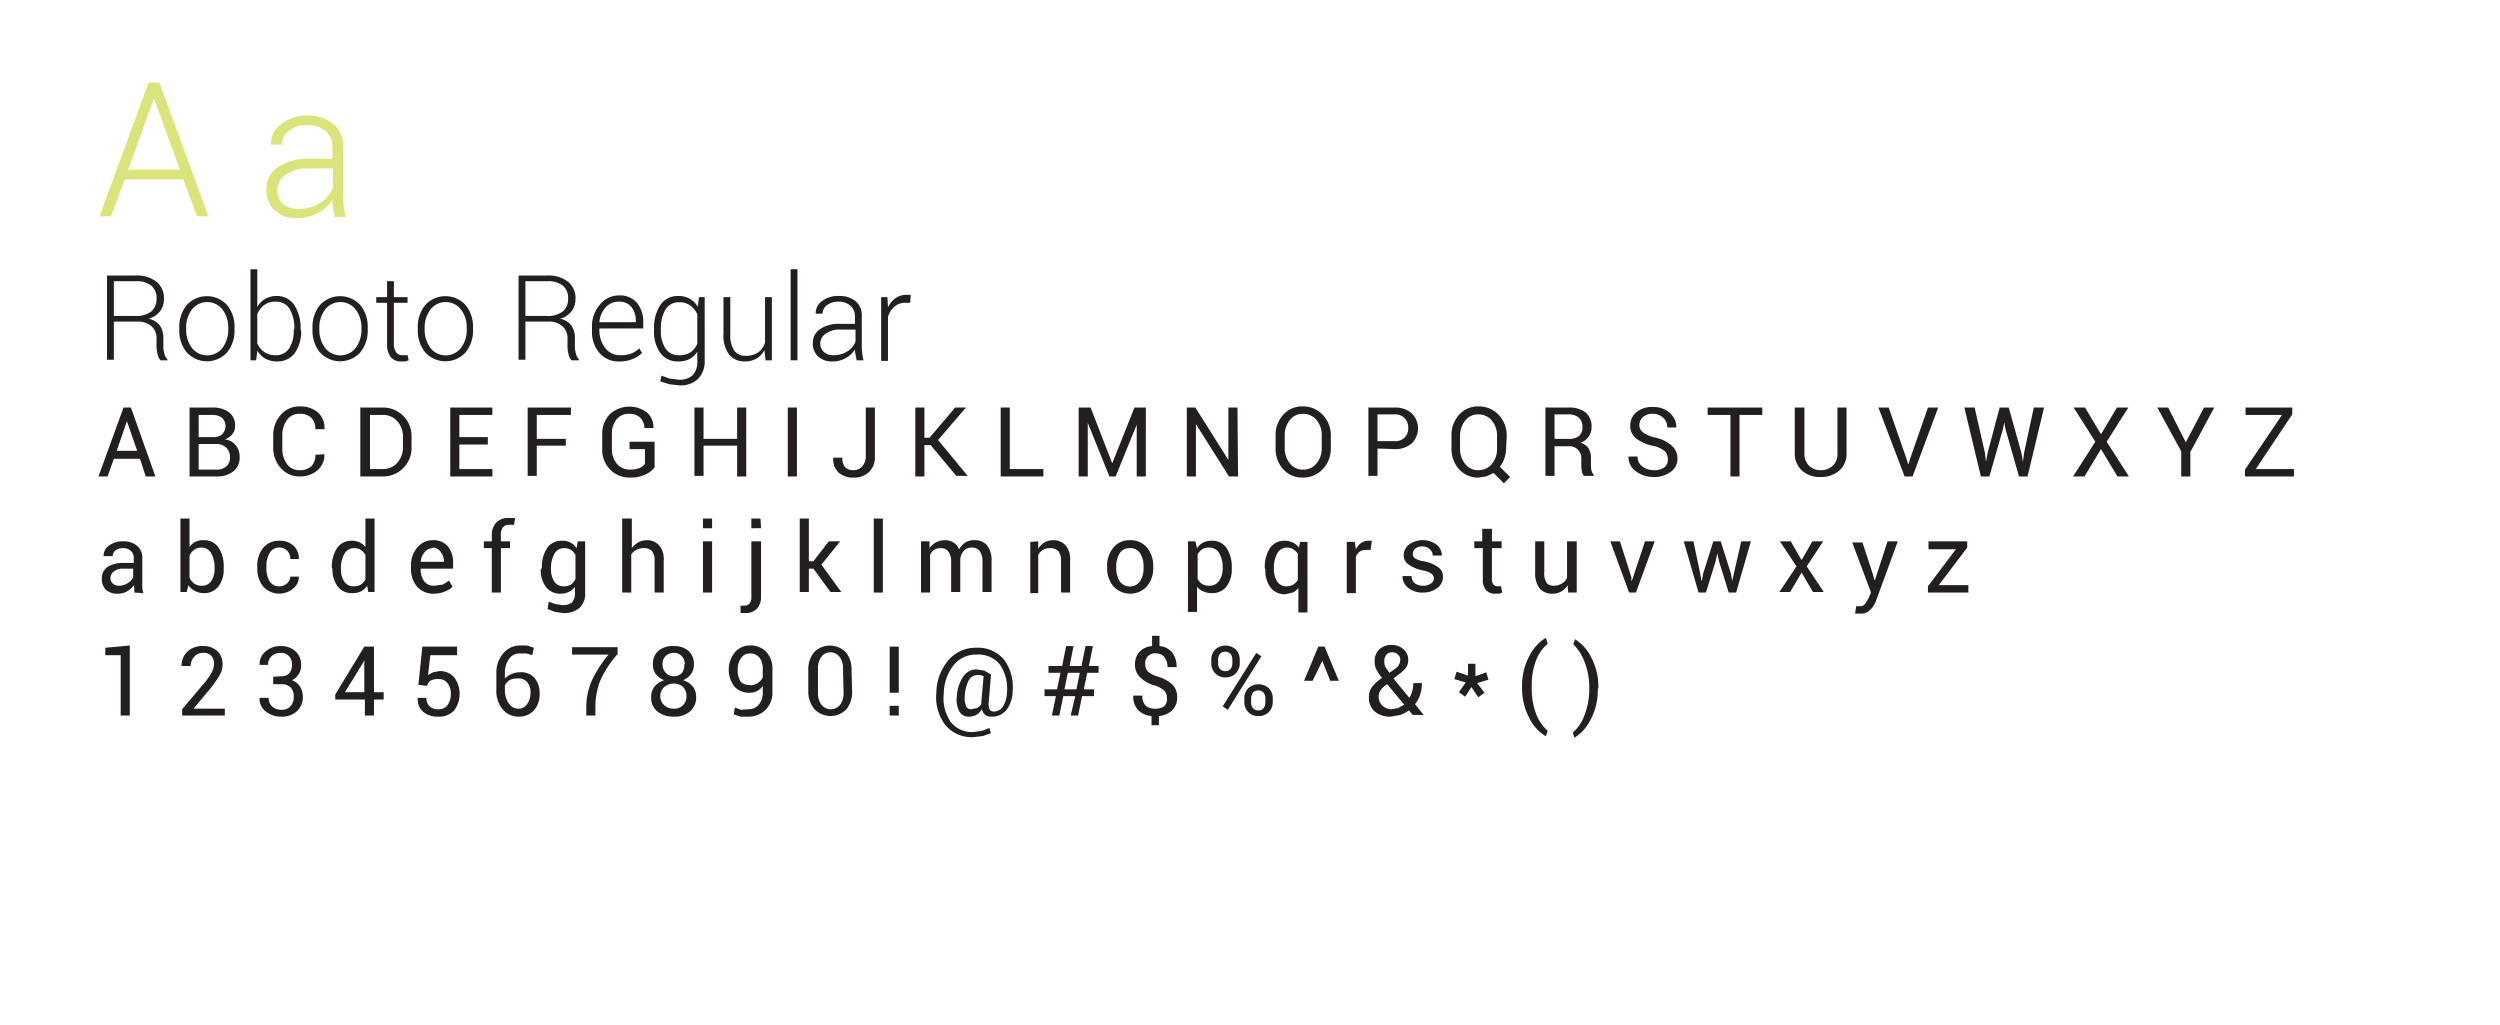 <svg id="Layer_1" data-name="Layer 1" xmlns="http://www.w3.org/2000/svg" width="6.1in" height="2.5in" viewBox="0 0 439.2 180"><title>littlebean-font-3</title><path d="M32.2,31.5H21.9l-2.4,6.5h-2l8.6-23.5H28l8.6,23.5h-2Zm-9.7-1.7h9.1L27.1,17.4H27Z" fill="#dbe478"/><path d="M58.8,38.1l-.3-1.6a10.2,10.2,0,0,1-.1-1.4,7.1,7.1,0,0,1-2.5,2.3,7.4,7.4,0,0,1-3.7.9,5.5,5.5,0,0,1-4-1.4,4.9,4.9,0,0,1-1.4-3.7,4.4,4.4,0,0,1,2-3.8,9,9,0,0,1,5.3-1.5h4.3V26A3.7,3.7,0,0,0,57.2,23,4.8,4.8,0,0,0,53.9,22a5,5,0,0,0-3.2,1,3,3,0,0,0-1.2,2.4H47.6a4.1,4.1,0,0,1,1.7-3.5A7,7,0,0,1,54,20.3a6.9,6.9,0,0,1,4.6,1.5A5.2,5.2,0,0,1,60.3,26v8.6a15,15,0,0,0,.1,1.8,11.3,11.3,0,0,0,.3,1.7Zm-6.4-1.4a6.9,6.9,0,0,0,3.9-1.1,5.3,5.3,0,0,0,2.2-2.7V29.6H54.1a6.4,6.4,0,0,0-3.9,1.1,3.3,3.3,0,0,0-1.5,2.7,3.1,3.1,0,0,0,1,2.4A3.8,3.8,0,0,0,52.3,36.7Z" fill="#dbe478"/><path d="M20,56.5v6.7H18.8V48.4h5a5.7,5.7,0,0,1,3.7,1.1,3.7,3.7,0,0,1,1.3,3.1,3.5,3.5,0,0,1-.7,2.1A3.9,3.9,0,0,1,26.1,56a3.3,3.3,0,0,1,2,1.2,3.9,3.9,0,0,1,.6,2.3v1.4a4.4,4.4,0,0,0,.2,1.3,1.9,1.9,0,0,0,.5.9v.2H28.2a2,2,0,0,1-.5-1,6.1,6.1,0,0,1-.2-1.4V59.5a2.8,2.8,0,0,0-.9-2.2,3.6,3.6,0,0,0-2.5-.8Zm0-1h3.6a4.4,4.4,0,0,0,3-.8,2.8,2.8,0,0,0,.9-2.2,2.8,2.8,0,0,0-.9-2.3,4.2,4.2,0,0,0-2.8-.8H20Z" fill="#231f20"/><path d="M31.5,57.6a6,6,0,0,1,1.3-4,4.8,4.8,0,0,1,7.1,0,6,6,0,0,1,1.3,4v.3a6,6,0,0,1-1.3,4,4.8,4.8,0,0,1-7.1,0,6,6,0,0,1-1.3-4Zm1.2.3a5.3,5.3,0,0,0,1,3.2,3.4,3.4,0,0,0,5.4,0,5.3,5.3,0,0,0,1-3.2v-.3a5.2,5.2,0,0,0-1-3.2,3.4,3.4,0,0,0-5.4,0,5.3,5.3,0,0,0-1,3.2Z" fill="#231f20"/><path d="M52.9,58a6.4,6.4,0,0,1-1.1,4,3.7,3.7,0,0,1-3.1,1.5,4.3,4.3,0,0,1-2.1-.5,3.8,3.8,0,0,1-1.4-1.4l-.2,1.7h-1v-16h1.2v6.6a4,4,0,0,1,1.4-1.4,4,4,0,0,1,2-.5,3.6,3.6,0,0,1,3.1,1.6,7.2,7.2,0,0,1,1.1,4.3Zm-1.2-.2a6.5,6.5,0,0,0-.8-3.5,2.7,2.7,0,0,0-2.4-1.3,3.2,3.2,0,0,0-2.1.6,3.8,3.8,0,0,0-1.2,1.6v5.1a3.3,3.3,0,0,0,3.2,2.1,2.7,2.7,0,0,0,2.4-1.2,5.6,5.6,0,0,0,.8-3.2Z" fill="#231f20"/><path d="M54.9,57.6a6,6,0,0,1,1.3-4,4.8,4.8,0,0,1,7.1,0,6,6,0,0,1,1.3,4v.3a6,6,0,0,1-1.3,4,4.8,4.8,0,0,1-7.1,0,6,6,0,0,1-1.3-4Zm1.2.3a5.3,5.3,0,0,0,1,3.2,3.4,3.4,0,0,0,5.4,0,5.3,5.3,0,0,0,1-3.2v-.3a5.2,5.2,0,0,0-1-3.2,3.4,3.4,0,0,0-5.4,0,5.3,5.3,0,0,0-1,3.2Z" fill="#231f20"/><path d="M69.2,49.4v2.8h2.4v1H69.2v7.2a2.4,2.4,0,0,0,.4,1.5,1.3,1.3,0,0,0,1.1.5h.9l.2.9-.6.2h-.7a2.3,2.3,0,0,1-1.8-.7,3.5,3.5,0,0,1-.7-2.3V53.2H66.1v-1H68V49.4Z" fill="#231f20"/><path d="M73.4,57.6a6,6,0,0,1,1.3-4,4.8,4.8,0,0,1,7.1,0,6,6,0,0,1,1.3,4v.3a6,6,0,0,1-1.3,4,4.8,4.8,0,0,1-7.1,0,6,6,0,0,1-1.3-4Zm1.2.3a5.3,5.3,0,0,0,1,3.2,3.4,3.4,0,0,0,5.4,0,5.3,5.3,0,0,0,1-3.2v-.3a5.2,5.2,0,0,0-1-3.2,3.4,3.4,0,0,0-5.4,0,5.3,5.3,0,0,0-1,3.2Z" fill="#231f20"/><path d="M92.3,56.5v6.7H91.1V48.4h5a5.7,5.7,0,0,1,3.7,1.1,3.7,3.7,0,0,1,1.3,3.1,3.5,3.5,0,0,1-.7,2.1A3.9,3.9,0,0,1,98.4,56a3.3,3.3,0,0,1,2,1.2,3.9,3.9,0,0,1,.6,2.3v1.4a4.4,4.4,0,0,0,.2,1.3,1.9,1.9,0,0,0,.5.9v.2h-1.3a2,2,0,0,1-.5-1,6.1,6.1,0,0,1-.2-1.4V59.5a2.8,2.8,0,0,0-.9-2.2,3.6,3.6,0,0,0-2.5-.8Zm0-1h3.6a4.4,4.4,0,0,0,3-.8,2.8,2.8,0,0,0,.9-2.2,2.8,2.8,0,0,0-.9-2.3,4.2,4.2,0,0,0-2.8-.8H92.3Z" fill="#231f20"/><path d="M108.8,63.5a4.4,4.4,0,0,1-3.5-1.5,5.7,5.7,0,0,1-1.3-3.9v-.6a5.8,5.8,0,0,1,1.4-4,4.3,4.3,0,0,1,3.4-1.6,3.9,3.9,0,0,1,3.1,1.3,5.2,5.2,0,0,1,1.1,3.5v1h-7.7v.3a5,5,0,0,0,1,3.1,3.2,3.2,0,0,0,2.7,1.3,5.1,5.1,0,0,0,1.9-.3,4.1,4.1,0,0,0,1.4-.9l.5.8a4.5,4.5,0,0,1-1.5,1A5.8,5.8,0,0,1,108.8,63.5ZM108.7,53a3,3,0,0,0-2.3,1,4.4,4.4,0,0,0-1.1,2.6h6.4v-.3a3.8,3.8,0,0,0-.8-2.4A2.7,2.7,0,0,0,108.7,53Z" fill="#231f20"/><path d="M114.9,57.8a7.2,7.2,0,0,1,1.1-4.2,3.6,3.6,0,0,1,3.1-1.6,4,4,0,0,1,2.1.5,4,4,0,0,1,1.4,1.4l.2-1.7h1V63.3a4.4,4.4,0,0,1-1.2,3.3,4.5,4.5,0,0,1-3.3,1.1l-1.7-.2-1.6-.5.2-1,1.4.5,1.6.2a3.3,3.3,0,0,0,2.5-.8,3.4,3.4,0,0,0,.8-2.5V61.8a3.8,3.8,0,0,1-1.4,1.3,4.3,4.3,0,0,1-2,.4A3.7,3.7,0,0,1,116,62a6.4,6.4,0,0,1-1.1-4Zm1.2.2a5.6,5.6,0,0,0,.8,3.2,2.7,2.7,0,0,0,2.4,1.2,3.5,3.5,0,0,0,2-.5,3.5,3.5,0,0,0,1.2-1.5V55.2a3.9,3.9,0,0,0-1.2-1.5,3.2,3.2,0,0,0-2-.6,2.7,2.7,0,0,0-2.4,1.3,6.5,6.5,0,0,0-.8,3.4Z" fill="#231f20"/><path d="M134.3,61.5a3.8,3.8,0,0,1-1.4,1.5,4.2,4.2,0,0,1-2.1.5,3.4,3.4,0,0,1-2.7-1.2,5.7,5.7,0,0,1-1-3.7V52.2h1.2v6.5a4.8,4.8,0,0,0,.7,2.9,2.3,2.3,0,0,0,2,.9,3.6,3.6,0,0,0,2.2-.6,3.3,3.3,0,0,0,1.2-1.7V52.2h1.2V63.3h-1.1Z" fill="#231f20"/><path d="M140.1,63.3h-1.2v-16h1.2Z" fill="#231f20"/><path d="M150.5,63.3l-.2-1a6.5,6.5,0,0,1-.1-.9,4.5,4.5,0,0,1-1.6,1.5,4.7,4.7,0,0,1-2.4.6,3.5,3.5,0,0,1-2.5-.9,3.1,3.1,0,0,1-.9-2.4,2.8,2.8,0,0,1,1.3-2.4,5.7,5.7,0,0,1,3.4-.9h2.7V55.6a2.4,2.4,0,0,0-.8-1.9,3.1,3.1,0,0,0-2.1-.7,3.2,3.2,0,0,0-2,.6,1.9,1.9,0,0,0-.8,1.5h-1.2a2.6,2.6,0,0,1,1.1-2.2,4.5,4.5,0,0,1,3-.9,4.4,4.4,0,0,1,2.9.9,3.3,3.3,0,0,1,1.1,2.7v5.5a9.5,9.5,0,0,0,.1,1.1,7.2,7.2,0,0,0,.2,1.1Zm-4.1-.9a4.4,4.4,0,0,0,2.5-.7,3.4,3.4,0,0,0,1.4-1.7V57.9h-2.7a4.1,4.1,0,0,0-2.5.7,2.1,2.1,0,0,0-1,1.7,2,2,0,0,0,.6,1.5A2.4,2.4,0,0,0,146.5,62.4Z" fill="#231f20"/><path d="M159.9,53.2H159a2.8,2.8,0,0,0-1.9.7,3.6,3.6,0,0,0-1.1,1.8v7.7h-1.2V52.2h1.1L156,54h0a4,4,0,0,1,1.3-1.6,3.2,3.2,0,0,1,1.9-.6h.8Z" fill="#231f20"/><path d="M24.6,80.6H20l-1.1,3.1H17.3l4.4-12.1H23l4.3,12.1H25.6Zm-4.1-1.4h3.6L22.3,74h0Z" fill="#231f20"/><path d="M33.3,83.7V71.6h3.9a4.8,4.8,0,0,1,3,.8,2.9,2.9,0,0,1,1.1,2.5,2.2,2.2,0,0,1-.5,1.4,3,3,0,0,1-1.3.9,2.8,2.8,0,0,1,1.9,1,3.2,3.2,0,0,1,.7,2A3.1,3.1,0,0,1,41,82.8a4.5,4.5,0,0,1-2.9.9Zm1.6-6.9h2.6a2.2,2.2,0,0,0,1.5-.5,2,2,0,0,0,0-2.9,2.8,2.8,0,0,0-1.8-.5H34.9Zm0,1.3v4.4h3.2a2.5,2.5,0,0,0,1.7-.6,2,2,0,0,0,.6-1.6,2.2,2.2,0,0,0-.6-1.6,2.5,2.5,0,0,0-1.7-.7H34.9Z" fill="#231f20"/><path d="M57,79.8h0a3.6,3.6,0,0,1-1.2,2.8,4.6,4.6,0,0,1-3.2,1.1,4.3,4.3,0,0,1-3.3-1.5,5.3,5.3,0,0,1-1.3-3.7V76.6a5.4,5.4,0,0,1,1.3-3.7,4.3,4.3,0,0,1,3.3-1.5,4.7,4.7,0,0,1,3.3,1.1A3.6,3.6,0,0,1,57,75.4H55.4a2.7,2.7,0,0,0-.7-2,2.9,2.9,0,0,0-2.1-.7,2.6,2.6,0,0,0-2.2,1.1,4.5,4.5,0,0,0-.8,2.7v2.2a4.5,4.5,0,0,0,.8,2.8,2.6,2.6,0,0,0,2.2,1.1,2.9,2.9,0,0,0,2.1-.7,2.7,2.7,0,0,0,.7-2Z" fill="#231f20"/><path d="M63.3,83.7V71.6h3.8a5,5,0,0,1,5.2,5.2v1.7a5,5,0,0,1-5.2,5.2ZM65,72.9v9.5h2.2a3.3,3.3,0,0,0,2.6-1.1,4.1,4.1,0,0,0,1-2.8V76.8a4.1,4.1,0,0,0-1-2.8,3.3,3.3,0,0,0-2.6-1.1Z" fill="#231f20"/><path d="M85.7,78.1h-5v4.3h5.8v1.3H79.1V71.6h7.4v1.3H80.7v3.9h5Z" fill="#231f20"/><path d="M99.4,78.3H94.3v5.3H92.7V71.6h7.6v1.3H94.3v4.2h5.1Z" fill="#231f20"/><path d="M115,82.1a3.9,3.9,0,0,1-1.5,1.2,5.9,5.9,0,0,1-2.8.6,4.7,4.7,0,0,1-3.5-1.4,4.9,4.9,0,0,1-1.4-3.6V76.4a5,5,0,0,1,1.3-3.6,5.1,5.1,0,0,1,6.6-.3,3.5,3.5,0,0,1,1.1,2.7h-1.6a2.5,2.5,0,0,0-.7-1.8,2.7,2.7,0,0,0-2-.7,2.7,2.7,0,0,0-2.2,1,4,4,0,0,0-.8,2.6v2.5a3.9,3.9,0,0,0,.9,2.7,2.9,2.9,0,0,0,2.3,1,4.3,4.3,0,0,0,1.7-.3,2.4,2.4,0,0,0,.9-.7V78.9h-2.7V77.6H115Z" fill="#231f20"/><path d="M131.1,83.7h-1.6V78.3h-5.9v5.3H122V71.6h1.6v5.5h5.9V71.6h1.6Z" fill="#231f20"/><path d="M140,83.7h-1.6V71.6H140Z" fill="#231f20"/><path d="M152.1,71.6h1.6v8.6a3.6,3.6,0,0,1-1,2.7,3.7,3.7,0,0,1-2.7,1,3.8,3.8,0,0,1-2.7-.9,3.2,3.2,0,0,1-.9-2.6h1.6a2.3,2.3,0,0,0,.5,1.7,2,2,0,0,0,1.5.5,1.9,1.9,0,0,0,1.5-.7,2.6,2.6,0,0,0,.6-1.7Z" fill="#231f20"/><path d="M163.5,78.2h-1.1v5.5h-1.6V71.6h1.6v5.3h.9l4.5-5.3h1.9l-4.9,5.7,5.2,6.3h-2Z" fill="#231f20"/><path d="M177.4,82.4h5.9v1.3h-7.5V71.6h1.6Z" fill="#231f20"/><path d="M195.4,81.4h0l3.9-9.8h2V83.7h-1.6V74.6h0L196,83.7h-1.1l-3.8-9.4h0v9.4h-1.6V71.6h2.1Z" fill="#231f20"/><path d="M217.5,83.7h-1.6l-5.8-9.2h0v9.2h-1.6V71.6H210l5.8,9.2h0V71.6h1.6Z" fill="#231f20"/><path d="M233.8,78.7a5.2,5.2,0,0,1-1.4,3.7,4.7,4.7,0,0,1-3.6,1.5,4.4,4.4,0,0,1-3.4-1.5,5.3,5.3,0,0,1-1.3-3.7V76.6a5.3,5.3,0,0,1,1.3-3.7,4.4,4.4,0,0,1,3.4-1.5,4.7,4.7,0,0,1,3.6,1.5,5.2,5.2,0,0,1,1.4,3.7Zm-1.6-2.2a4.1,4.1,0,0,0-.9-2.7,3,3,0,0,0-2.4-1.1,2.8,2.8,0,0,0-2.3,1.1,4.2,4.2,0,0,0-.9,2.7v2.2a4.2,4.2,0,0,0,.9,2.7,2.8,2.8,0,0,0,2.3,1.1,3,3,0,0,0,2.4-1.1,4.1,4.1,0,0,0,.9-2.7Z" fill="#231f20"/><path d="M242,78.8v4.8h-1.6V71.6H245a4.3,4.3,0,0,1,3,1,3.7,3.7,0,0,1,0,5.3,4.3,4.3,0,0,1-3,1Zm0-1.3h3a2.2,2.2,0,0,0,2.4-2.3,2.4,2.4,0,0,0-.6-1.7,2.3,2.3,0,0,0-1.8-.7h-3Z" fill="#231f20"/><path d="M264.6,78.7a5.8,5.8,0,0,1-.3,1.8,5.1,5.1,0,0,1-.8,1.5l1.8,1.8-1.1,1.1-1.8-1.8-1.3.6-1.4.2a4.4,4.4,0,0,1-3.4-1.5,5.3,5.3,0,0,1-1.3-3.7V76.6a5.3,5.3,0,0,1,1.3-3.7,4.4,4.4,0,0,1,3.4-1.5,4.7,4.7,0,0,1,3.6,1.5,5.2,5.2,0,0,1,1.4,3.7ZM263,76.6a4.1,4.1,0,0,0-.9-2.7,3,3,0,0,0-2.4-1.1,2.8,2.8,0,0,0-2.3,1.1,4.2,4.2,0,0,0-.9,2.7v2.2a4.2,4.2,0,0,0,.9,2.7,2.8,2.8,0,0,0,2.3,1.1,3,3,0,0,0,2.4-1.1,4.1,4.1,0,0,0,.9-2.7Z" fill="#231f20"/><path d="M273.1,78.4v5.2h-1.6V71.6h4.1a4.6,4.6,0,0,1,3,.9,3.2,3.2,0,0,1,1,2.6,2.7,2.7,0,0,1-.5,1.6,3.3,3.3,0,0,1-1.4,1.1,2.5,2.5,0,0,1,1.4,1,3.4,3.4,0,0,1,.4,1.8v1.1a3.8,3.8,0,0,0,.1,1,1.5,1.5,0,0,0,.4.7v.2h-1.7a1.4,1.4,0,0,1-.4-.8,6.9,6.9,0,0,1-.1-1.1V80.6a2.2,2.2,0,0,0-.6-1.6,2,2,0,0,0-1.5-.6Zm0-1.3h2.3a3,3,0,0,0,2-.5,2,2,0,0,0,.6-1.6,2.1,2.1,0,0,0-.6-1.6,2.6,2.6,0,0,0-1.8-.6h-2.5Z" fill="#231f20"/><path d="M293,80.6a1.8,1.8,0,0,0-.6-1.4,4.9,4.9,0,0,0-2.1-.9,6.9,6.9,0,0,1-2.9-1.3,2.8,2.8,0,0,1-1-2.2,3,3,0,0,1,1.1-2.4,4.3,4.3,0,0,1,2.9-.9,4.2,4.2,0,0,1,3,1.1,3.3,3.3,0,0,1,1.1,2.5h-1.6a2.2,2.2,0,0,0-.7-1.7,2.6,2.6,0,0,0-1.8-.7,2.5,2.5,0,0,0-1.8.6,1.9,1.9,0,0,0-.6,1.4,1.6,1.6,0,0,0,.7,1.3,6.2,6.2,0,0,0,2.2.9,6.2,6.2,0,0,1,2.8,1.4,3,3,0,0,1,1,2.3,2.8,2.8,0,0,1-1.2,2.3,4.8,4.8,0,0,1-3,.9,5.1,5.1,0,0,1-3.1-1,3,3,0,0,1-1.3-2.6h1.6a2,2,0,0,0,.9,1.8,3.3,3.3,0,0,0,2,.6,2.9,2.9,0,0,0,1.8-.5A1.7,1.7,0,0,0,293,80.6Z" fill="#231f20"/><path d="M309.6,72.9h-4V83.7H304V72.9H300V71.6h9.6Z" fill="#231f20"/><path d="M324.4,71.6v8a3.9,3.9,0,0,1-1.3,3.1,4.9,4.9,0,0,1-3.3,1.1,4.6,4.6,0,0,1-3.2-1.1,4,4,0,0,1-1.3-3.1v-8H317v8a2.9,2.9,0,0,0,.8,2.2,2.8,2.8,0,0,0,2,.8,3,3,0,0,0,2.2-.8,2.8,2.8,0,0,0,.8-2.2v-8Z" fill="#231f20"/><path d="M334.9,80.5l.3,1h.1l.3-1,3.1-8.9h1.8l-4.5,12.1h-1.4L330,71.6h1.8Z" fill="#231f20"/><path d="M348.7,79.5l.2,1.6h0l.3-1.6,2.1-7.9h1.6l2.2,7.9.3,1.6h0l.2-1.6,1.7-7.9h1.8l-2.9,12.1h-1.5l-2.4-8.4-.2-1.1h0l-.2,1.1-2.4,8.4H348l-2.9-12.1h1.8Z" fill="#231f20"/><path d="M369.1,76.3l2.8-4.7h2l-3.8,6,3.9,6.1h-2l-2.9-4.8-2.9,4.8h-2l3.9-6.1-3.8-6h2Z" fill="#231f20"/><path d="M384,77.7l3.2-6.1H389l-4.2,7.8v4.3h-1.6V79.3L379,71.6h1.9Z" fill="#231f20"/><path d="M396.3,82.4H403v1.3h-8.6V82.5l6.5-9.6h-6.4V71.6h8.2v1.2Z" fill="#231f20"/><path d="M23.6,104.1v-.7a5.3,5.3,0,0,1-.1-.6,3.8,3.8,0,0,1-1.2,1.1,3,3,0,0,1-1.6.4,2.9,2.9,0,0,1-2.1-.7,2.6,2.6,0,0,1-.7-2,2.3,2.3,0,0,1,1-2,4.9,4.9,0,0,1,2.8-.7h1.8v-.9a1.6,1.6,0,0,0-.5-1.2,1.9,1.9,0,0,0-1.4-.5,2,2,0,0,0-1.3.4,1.2,1.2,0,0,0-.5,1H18.2a2.1,2.1,0,0,1,.9-1.8,3.8,3.8,0,0,1,2.5-.8,3.7,3.7,0,0,1,2.5.8,2.7,2.7,0,0,1,.9,2.2v4.3a8.4,8.4,0,0,0,0,.9,4.8,4.8,0,0,0,.2.9Zm-2.7-1.2a2.9,2.9,0,0,0,1.6-.5,2.2,2.2,0,0,0,.9-1V99.9H21.6a2.4,2.4,0,0,0-1.6.5,1.5,1.5,0,0,0-.6,1.2,1.2,1.2,0,0,0,.4.9A1.6,1.6,0,0,0,20.9,102.9Z" fill="#231f20"/><path d="M39.3,99.9a4.9,4.9,0,0,1-.9,3.1,3.1,3.1,0,0,1-2.6,1.2,3.3,3.3,0,0,1-1.6-.4,2.9,2.9,0,0,1-1.1-1l-.3,1.2H31.7V91.1h1.6v5a2.8,2.8,0,0,1,1-.9,3.2,3.2,0,0,1,1.5-.3,3,3,0,0,1,2.6,1.3,6,6,0,0,1,.9,3.5Zm-1.6-.2a5,5,0,0,0-.6-2.5,1.9,1.9,0,0,0-1.7-1,2.1,2.1,0,0,0-1.3.4,2.6,2.6,0,0,0-.8,1v3.9a2.7,2.7,0,0,0,.8,1,2.1,2.1,0,0,0,1.3.4,1.9,1.9,0,0,0,1.7-.8,3.8,3.8,0,0,0,.6-2.2Z" fill="#231f20"/><path d="M49.1,103a1.9,1.9,0,0,0,1.3-.5,1.6,1.6,0,0,0,.6-1.2h1.5a2.6,2.6,0,0,1-1,2.1,3.8,3.8,0,0,1-5.3-.4,5,5,0,0,1-1-3.2v-.3a4.9,4.9,0,0,1,1-3.2,3.5,3.5,0,0,1,2.9-1.3,3.4,3.4,0,0,1,2.5.9,3,3,0,0,1,.9,2.3H51a2,2,0,0,0-.5-1.4,1.8,1.8,0,0,0-1.3-.6,1.9,1.9,0,0,0-1.8.9,4.4,4.4,0,0,0-.6,2.3v.3a4.5,4.5,0,0,0,.5,2.3A1.9,1.9,0,0,0,49.1,103Z" fill="#231f20"/><path d="M58.3,99.8a6,6,0,0,1,.9-3.5,3,3,0,0,1,2.6-1.3,3.2,3.2,0,0,1,1.4.3,2.9,2.9,0,0,1,1,.8V91.1h1.6v12.9H64.7l-.2-1.1a2.9,2.9,0,0,1-1.1,1,3.2,3.2,0,0,1-1.5.3,3.1,3.1,0,0,1-2.6-1.2,5,5,0,0,1-.9-3.1Zm1.6.2a3.8,3.8,0,0,0,.6,2.2,1.9,1.9,0,0,0,1.7.8,2.2,2.2,0,0,0,1.2-.3,2.5,2.5,0,0,0,.8-.9V97.5a2.5,2.5,0,0,0-.8-.9,2.2,2.2,0,0,0-1.2-.3,1.9,1.9,0,0,0-1.7,1,5,5,0,0,0-.6,2.5Z" fill="#231f20"/><path d="M76.3,104.3a3.8,3.8,0,0,1-3-1.2,4.8,4.8,0,0,1-1.1-3.3v-.4a4.7,4.7,0,0,1,1.1-3.2A3.5,3.5,0,0,1,76,94.9a3.3,3.3,0,0,1,2.7,1.1,4.6,4.6,0,0,1,.9,3v.9H73.9a3.7,3.7,0,0,0,.6,2.2,2.1,2.1,0,0,0,1.8.8l1.5-.2,1.1-.7.6,1.1a3.9,3.9,0,0,1-1.3.8A5.1,5.1,0,0,1,76.3,104.3Zm-.3-8a1.8,1.8,0,0,0-1.4.7,3.1,3.1,0,0,0-.7,1.7H78a2.6,2.6,0,0,0-.5-1.6A1.7,1.7,0,0,0,76,96.2Z" fill="#231f20"/><path d="M86.4,104.1V96.3H85V95.1h1.4V94a3.1,3.1,0,0,1,.8-2.2,2.8,2.8,0,0,1,2.1-.8h1.2l-.2,1.2h-.8a1.3,1.3,0,0,0-1.1.4A1.9,1.9,0,0,0,88,94v1.1h1.6v1.2H88v7.8Z" fill="#231f20"/><path d="M95.2,99.8a6,6,0,0,1,.9-3.5,3,3,0,0,1,2.6-1.3,3.2,3.2,0,0,1,1.5.3,3,3,0,0,1,1.1,1l.2-1.2h1.3v9a3.4,3.4,0,0,1-1,2.7,4.1,4.1,0,0,1-2.9.9l-1.4-.2-1.3-.5.2-1.3,1.1.4,1.3.2a2.4,2.4,0,0,0,1.7-.5,2.3,2.3,0,0,0,.5-1.7v-1a2.9,2.9,0,0,1-1.1.9,3.3,3.3,0,0,1-1.4.3,3.1,3.1,0,0,1-2.6-1.2,5,5,0,0,1-.9-3.1Zm1.6.2a3.8,3.8,0,0,0,.6,2.2,1.9,1.9,0,0,0,1.7.8,2.2,2.2,0,0,0,1.2-.3,2.5,2.5,0,0,0,.8-1V97.5a2.5,2.5,0,0,0-.8-.9,2.2,2.2,0,0,0-1.2-.3,1.9,1.9,0,0,0-1.7,1,5,5,0,0,0-.6,2.5Z" fill="#231f20"/><path d="M111,96.3a3.3,3.3,0,0,1,1.1-1,3.1,3.1,0,0,1,1.5-.4,2.9,2.9,0,0,1,2.2.9,3.8,3.8,0,0,1,.8,2.7v5.6h-1.6V98.4a2.4,2.4,0,0,0-.5-1.6,1.8,1.8,0,0,0-1.4-.5,2.7,2.7,0,0,0-1.3.3,2.3,2.3,0,0,0-.9.8v6.7h-1.6V91.1H111Z" fill="#231f20"/><path d="M125.1,92.8h-1.6V91.1h1.6Zm0,11.3h-1.6v-9h1.6Z" fill="#231f20"/><path d="M133.7,95.1v9.7a3,3,0,0,1-.7,2.1,2.6,2.6,0,0,1-2,.8h-.9v-1.3h.7a1.1,1.1,0,0,0,.9-.4,1.8,1.8,0,0,0,.3-1.2V95.1Zm0-2.3H132V91.1h1.6Z" fill="#231f20"/><path d="M142.9,99.9h-.8v4.1h-1.6V91.1h1.6v7.5h.8l2.7-3.5h2l-3.3,4.1,3.5,4.8h-1.9Z" fill="#231f20"/><path d="M155.1,104.1h-1.6V91.1h1.6Z" fill="#231f20"/><path d="M163.3,95.1v1.2a3.1,3.1,0,0,1,1.1-1,3.4,3.4,0,0,1,1.6-.4,2.8,2.8,0,0,1,1.5.4,2.5,2.5,0,0,1,1,1.2,3.4,3.4,0,0,1,1.1-1.2,2.9,2.9,0,0,1,1.6-.4,2.7,2.7,0,0,1,2.2.9,4.3,4.3,0,0,1,.8,2.8v5.4h-1.6V98.7a3,3,0,0,0-.5-1.9,1.7,1.7,0,0,0-1.4-.6,1.7,1.7,0,0,0-1.4.6,2.5,2.5,0,0,0-.6,1.5h0v5.7h-1.6V98.7a2.9,2.9,0,0,0-.5-1.8,1.6,1.6,0,0,0-1.3-.6,2.2,2.2,0,0,0-1.2.3,2,2,0,0,0-.7.9v6.6h-1.6v-9Z" fill="#231f20"/><path d="M182.4,95.1v1.3a3.3,3.3,0,0,1,1.1-1.1,3,3,0,0,1,1.5-.4,2.9,2.9,0,0,1,2.2.9,3.7,3.7,0,0,1,.8,2.6v5.7h-1.6V98.5a2.4,2.4,0,0,0-.5-1.7,1.9,1.9,0,0,0-1.4-.5,2.5,2.5,0,0,0-1.3.3,2.2,2.2,0,0,0-.8.9v6.7H181v-9Z" fill="#231f20"/><path d="M194.5,99.5a4.9,4.9,0,0,1,1.1-3.3,3.6,3.6,0,0,1,2.9-1.3,3.7,3.7,0,0,1,3,1.3,4.9,4.9,0,0,1,1.1,3.3v.2a4.9,4.9,0,0,1-1.1,3.3,4,4,0,0,1-5.9,0,4.9,4.9,0,0,1-1.1-3.3Zm1.6.2a4.3,4.3,0,0,0,.6,2.4,2.2,2.2,0,0,0,3.6,0,4.2,4.2,0,0,0,.6-2.4v-.2a4.2,4.2,0,0,0-.6-2.3,2,2,0,0,0-1.8-.9,2,2,0,0,0-1.8.9,4.3,4.3,0,0,0-.6,2.3Z" fill="#231f20"/><path d="M216.4,99.9a5,5,0,0,1-.9,3.1,3.1,3.1,0,0,1-2.6,1.2,3.6,3.6,0,0,1-1.5-.3,2.8,2.8,0,0,1-1.1-.8v4.4h-1.6V95.1H210l.3,1.2a3,3,0,0,1,1.1-1,3.3,3.3,0,0,1,1.5-.3,3,3,0,0,1,2.6,1.3,6,6,0,0,1,.9,3.5Zm-1.6-.2a4.8,4.8,0,0,0-.6-2.5,2,2,0,0,0-1.8-1,2.2,2.2,0,0,0-1.2.3,2.4,2.4,0,0,0-.8.9v4.3a2.3,2.3,0,0,0,.8.9,2.3,2.3,0,0,0,1.2.3,2,2,0,0,0,1.8-.9,3.7,3.7,0,0,0,.6-2.2Z" fill="#231f20"/><path d="M222.2,99.8a6,6,0,0,1,.9-3.5,3,3,0,0,1,2.6-1.3,3.2,3.2,0,0,1,1.4.3,3,3,0,0,1,1.1.9l.2-1h1.3v12.4h-1.6v-4.3a2.8,2.8,0,0,1-1,.8l-1.3.3a3.1,3.1,0,0,1-2.6-1.2,4.9,4.9,0,0,1-.9-3.1Zm1.6.2a3.9,3.9,0,0,0,.6,2.2,1.9,1.9,0,0,0,1.7.8,2.1,2.1,0,0,0,1.1-.3,2.5,2.5,0,0,0,.8-.8V97.3a2.5,2.5,0,0,0-.8-.8,2.1,2.1,0,0,0-1.1-.3,1.9,1.9,0,0,0-1.7,1,5.1,5.1,0,0,0-.6,2.5Z" fill="#231f20"/><path d="M240.8,96.6h-.8a1.9,1.9,0,0,0-1.1.3,2,2,0,0,0-.7.9v6.4h-1.6v-9H238l.2,1.3a3.1,3.1,0,0,1,.9-1.1,2.2,2.2,0,0,1,1.3-.4h.6Z" fill="#231f20"/><path d="M251.9,101.7a1.1,1.1,0,0,0-.4-.9,3.9,3.9,0,0,0-1.6-.6,6.5,6.5,0,0,1-2.4-1,1.9,1.9,0,0,1-.9-1.6,2.4,2.4,0,0,1,.9-1.9,4.1,4.1,0,0,1,4.9,0,2.4,2.4,0,0,1,.9,1.9h-1.6a1.4,1.4,0,0,0-.5-1.1,1.8,1.8,0,0,0-1.3-.5,1.9,1.9,0,0,0-1.3.4,1.2,1.2,0,0,0-.4.9,1,1,0,0,0,.4.8,4.1,4.1,0,0,0,1.5.5,6.4,6.4,0,0,1,2.5,1,2,2,0,0,1,.9,1.7,2.4,2.4,0,0,1-1,2,4,4,0,0,1-2.5.8,3.9,3.9,0,0,1-2.7-.9,2.5,2.5,0,0,1-.9-2H248a1.5,1.5,0,0,0,.6,1.3,2.5,2.5,0,0,0,1.4.4,2.2,2.2,0,0,0,1.4-.4A1.1,1.1,0,0,0,251.9,101.7Z" fill="#231f20"/><path d="M262.1,92.9v2.2h1.7v1.2h-1.7v5.5a1.2,1.2,0,0,0,.3.9.9.9,0,0,0,.7.3h.6l.2,1.1-.5.2h-.7a2.1,2.1,0,0,1-1.6-.6,2.6,2.6,0,0,1-.6-1.9V96.3H259V95.1h1.4V92.9Z" fill="#231f20"/><path d="M275.4,102.8a3,3,0,0,1-1.1,1.1,3,3,0,0,1-1.5.4,2.9,2.9,0,0,1-2.3-.9,4.4,4.4,0,0,1-.8-2.9V95.1h1.6v5.3a3.3,3.3,0,0,0,.4,2,1.6,1.6,0,0,0,1.3.5,2.7,2.7,0,0,0,1.4-.4,2.2,2.2,0,0,0,.9-1V95.1H277v9h-1.5Z" fill="#231f20"/><path d="M286.6,101.4v.6h.1l.2-.6,2.1-6.3h1.7l-3.3,9h-1.2l-3.3-9h1.7Z" fill="#231f20"/><path d="M298.7,100.8l.2,1.2h.1l.2-1.2,1.8-5.7h1.3l1.8,5.7.2,1.3h0l.3-1.3,1.3-5.7h1.7l-2.6,9h-1.3L302,98.6l-.3-1.4h0l-.3,1.4-1.7,5.5h-1.3l-2.6-9h1.7Z" fill="#231f20"/><path d="M316.5,98.4l1.9-3.3h1.9l-2.9,4.4,3,4.5h-1.9l-2-3.4-2,3.4h-1.9l3-4.5-2.9-4.4h1.9Z" fill="#231f20"/><path d="M329,100.8l.3,1.1h.1l2.2-6.8h1.8l-3.8,10.4a4.7,4.7,0,0,1-1,1.6,2.2,2.2,0,0,1-1.7.7h-1l.2-1.3h.7a1,1,0,0,0,.9-.5,4.8,4.8,0,0,0,.6-1l.4-.9-3.3-8.8h1.8Z" fill="#231f20"/><path d="M340.6,102.8h5.2v1.3h-7.1v-1.1l4.9-6.5h-4.8V95.1h6.8v1.1Z" fill="#231f20"/><path d="M22.8,125.7H21.2V115.1H18.5v-1.3l4.3-.4Z" fill="#231f20"/><path d="M39.5,125.7H32v-1.1l3.8-4.5a11.4,11.4,0,0,0,1.4-2,3.3,3.3,0,0,0,.4-1.5,2,2,0,0,0-.5-1.4,1.7,1.7,0,0,0-1.4-.5,2,2,0,0,0-1.6.7,2.4,2.4,0,0,0-.6,1.6H31.9a3.3,3.3,0,0,1,1-2.5,3.8,3.8,0,0,1,2.8-1,3.5,3.5,0,0,1,2.5.9,3.1,3.1,0,0,1,.9,2.3,3.7,3.7,0,0,1-.5,1.9,21,21,0,0,1-1.6,2.3l-3,3.6h5.5Z" fill="#231f20"/><path d="M49.3,118.8a1.9,1.9,0,0,0,1.5-.5,2.3,2.3,0,0,0,.5-1.5,2.1,2.1,0,0,0-.5-1.5,1.8,1.8,0,0,0-1.5-.6,2.2,2.2,0,0,0-1.6.6,1.9,1.9,0,0,0-.6,1.5H45.6a2.9,2.9,0,0,1,1-2.3,3.9,3.9,0,0,1,2.7-1,3.8,3.8,0,0,1,2.6.9,3.2,3.2,0,0,1,1,2.5,2.8,2.8,0,0,1-.4,1.5,3,3,0,0,1-1.2,1.1,2.9,2.9,0,0,1,1.4,1.1,3.3,3.3,0,0,1,.5,1.8,3.3,3.3,0,0,1-1.1,2.6,3.9,3.9,0,0,1-2.7.9,4.3,4.3,0,0,1-2.7-.9,2.8,2.8,0,0,1-1.1-2.4h1.6a2,2,0,0,0,.6,1.5,2.3,2.3,0,0,0,1.6.6,2,2,0,0,0,1.6-.6,2.3,2.3,0,0,0,.6-1.6,2.4,2.4,0,0,0-.5-1.7,2.2,2.2,0,0,0-1.7-.6H48v-1.3Z" fill="#231f20"/><path d="M65.7,121.6h1.7v1.3H65.7v2.8H64.1v-2.8H58.9V122l5.1-8.4h1.7Zm-5.1,0h3.4V116h0l-.2.4Z" fill="#231f20"/><path d="M73.5,120.3l.7-6.7h6.1v1.5H75.6l-.4,3.5.9-.5,1.1-.2a3.3,3.3,0,0,1,2.6,1.1,4.9,4.9,0,0,1,0,5.8,3.6,3.6,0,0,1-2.8,1.1,3.9,3.9,0,0,1-2.6-.8,2.9,2.9,0,0,1-1-2.5h1.5a2,2,0,0,0,.6,1.5,2,2,0,0,0,1.5.5,1.9,1.9,0,0,0,1.6-.7,3.2,3.2,0,0,0,.6-2,2.9,2.9,0,0,0-.6-1.9,1.9,1.9,0,0,0-1.6-.7,2.6,2.6,0,0,0-1.4.3,1.7,1.7,0,0,0-.6.9Z" fill="#231f20"/><path d="M91.2,113.4h1.4l1.2.4-.3,1.3-1-.3H91.2a2.2,2.2,0,0,0-1.8,1,4.1,4.1,0,0,0-.7,2.5v.9a3.7,3.7,0,0,1,1.2-.8,3.8,3.8,0,0,1,1.5-.3,3.1,3.1,0,0,1,2.5,1,4,4,0,0,1,.9,2.7,4.2,4.2,0,0,1-1,3,3.5,3.5,0,0,1-2.7,1.1,3.6,3.6,0,0,1-2.8-1.3,5.1,5.1,0,0,1-1.1-3.5v-2.8a5.2,5.2,0,0,1,1.2-3.5A3.8,3.8,0,0,1,91.2,113.4Zm-.4,5.8a2.5,2.5,0,0,0-1.3.3,2.2,2.2,0,0,0-.8.9v.8a4,4,0,0,0,.7,2.4,2,2,0,0,0,1.6.9,1.8,1.8,0,0,0,1.6-.8,3.4,3.4,0,0,0,.6-2,2.8,2.8,0,0,0-.6-1.9A2.1,2.1,0,0,0,90.8,119.2Z" fill="#231f20"/><path d="M108.5,114.9a18,18,0,0,0-3.1,4.8,12.9,12.9,0,0,0-.8,4.7v1.3H103v-1.3a11.7,11.7,0,0,1,1-4.9,21.6,21.6,0,0,1,2.9-4.5h-6.4v-1.3h8Z" fill="#231f20"/><path d="M121.9,116.7a2.7,2.7,0,0,1-.5,1.7,3.2,3.2,0,0,1-1.4,1.1,3.5,3.5,0,0,1,1.7,1.1,2.8,2.8,0,0,1,.6,1.8,3.2,3.2,0,0,1-1.1,2.6,4.1,4.1,0,0,1-2.8.9,4.5,4.5,0,0,1-2.9-.9,3.1,3.1,0,0,1-1.1-2.6,2.8,2.8,0,0,1,.6-1.8,3.7,3.7,0,0,1,1.7-1.1,3.2,3.2,0,0,1-1.5-1.1,2.7,2.7,0,0,1-.5-1.7,3,3,0,0,1,1-2.4,4,4,0,0,1,2.7-.8,3.8,3.8,0,0,1,2.5.8A3,3,0,0,1,121.9,116.7Zm-1.3,5.6a2.2,2.2,0,0,0-.6-1.6,2.2,2.2,0,0,0-1.6-.6,2.4,2.4,0,0,0-1.7.6,2.1,2.1,0,0,0-.7,1.6,2.1,2.1,0,0,0,.7,1.6,2.4,2.4,0,0,0,1.7.6,2.1,2.1,0,0,0,2.2-2.2Zm-.3-5.6a2,2,0,0,0-.5-1.4,1.8,1.8,0,0,0-1.3-.6,2,2,0,0,0-1.5.5,1.9,1.9,0,0,0-.6,1.5,2,2,0,0,0,2.1,2.1,1.8,1.8,0,0,0,1.3-.6A2.1,2.1,0,0,0,120.2,116.7Z" fill="#231f20"/><path d="M131.4,124.6a2.4,2.4,0,0,0,1.9-.8,3.3,3.3,0,0,0,.7-2.3v-1a2.6,2.6,0,0,1-1,.9,2.8,2.8,0,0,1-1.3.3,3.5,3.5,0,0,1-2.7-1.1,4.9,4.9,0,0,1,.1-6,3.4,3.4,0,0,1,2.6-1.2,3.8,3.8,0,0,1,2.9,1.1,4.4,4.4,0,0,1,1.1,3.2v3.7a4.3,4.3,0,0,1-1.2,3.3,4.2,4.2,0,0,1-3.1,1.2h-1.3l-1.2-.4.2-1.2,1.1.4Zm.3-4.2a2.5,2.5,0,0,0,1.4-.4,2.3,2.3,0,0,0,.9-1v-1.4a3.2,3.2,0,0,0-.6-2.1,2.1,2.1,0,0,0-1.7-.7,1.8,1.8,0,0,0-1.5.8,3.3,3.3,0,0,0-.6,2.1,3.4,3.4,0,0,0,.5,2A1.8,1.8,0,0,0,131.8,120.3Z" fill="#231f20"/><path d="M149.7,121.4a4.8,4.8,0,0,1-1,3.2,3.9,3.9,0,0,1-5.6,0,4.7,4.7,0,0,1-1.1-3.2v-3.6a4.8,4.8,0,0,1,1-3.2,3.9,3.9,0,0,1,5.6,0,4.8,4.8,0,0,1,1,3.2Zm-1.6-3.9a3.3,3.3,0,0,0-.6-2.1,2,2,0,0,0-1.6-.8,1.9,1.9,0,0,0-1.6.8,3.3,3.3,0,0,0-.6,2.1v4.2a3.3,3.3,0,0,0,.6,2.1,2.1,2.1,0,0,0,3.3,0,3.4,3.4,0,0,0,.6-2.1Z" fill="#231f20"/><path d="M157.9,121.7h-1.6v-8.1h1.6Zm0,4h-1.6V124h1.6Z" fill="#231f20"/><path d="M177.9,121.5a5.5,5.5,0,0,1-1,3.1,3.2,3.2,0,0,1-2.8,1.3,1.6,1.6,0,0,1-1-.3,1.9,1.9,0,0,1-.6-1,2.8,2.8,0,0,1-1,1,2.9,2.9,0,0,1-1.4.3,1.8,1.8,0,0,1-1.6-1,4.4,4.4,0,0,1-.4-2.6,6.8,6.8,0,0,1,1.1-3.4,2.8,2.8,0,0,1,2.3-1.3l1.4.2,1.2.7h0l-.4,4.9a2,2,0,0,0,.2,1.3.8.8,0,0,0,.7.3,1.9,1.9,0,0,0,1.6-.9,4.7,4.7,0,0,0,.7-2.4,7.5,7.5,0,0,0-1.2-4.9,4.8,4.8,0,0,0-4.1-1.8,5,5,0,0,0-4.1,1.9,8.2,8.2,0,0,0-1.7,5,7.3,7.3,0,0,0,1.2,4.9,4.7,4.7,0,0,0,4,1.8l1.5-.2,1.3-.5.3.9-1.4.5-1.7.2a6,6,0,0,1-4.9-2.1,8,8,0,0,1-1.6-5.7,9,9,0,0,1,2.1-5.7,6.3,6.3,0,0,1,5-2.2,5.9,5.9,0,0,1,4.8,2.1A8.2,8.2,0,0,1,177.9,121.5Zm-8.4.7a3.9,3.9,0,0,0,.2,1.8.9.9,0,0,0,.9.6l1-.2a2.1,2.1,0,0,0,.8-.7,1.8,1.8,0,0,1,0-.2v-.2l.4-4.5-.5-.2h-.5a1.7,1.7,0,0,0-1.6.9A6.6,6.6,0,0,0,169.5,122.2Z" fill="#231f20"/><path d="M188.9,122.3h-2.1l-.7,3.4h-1.3l.7-3.4h-2v-1.2h2.2l.6-2.9h-2.1v-1.2h2.4l.7-3.5h1.3l-.7,3.5H190l.7-3.5h1.3l-.7,3.5h1.7v1.2H191l-.6,2.9h1.8v1.2h-2.1l-.7,3.4h-1.3Zm-1.9-1.2h2.1l.6-2.9h-2.1Z" fill="#231f20"/><path d="M205,122.6a1.7,1.7,0,0,0-.5-1.3,4.6,4.6,0,0,0-1.7-.9,6,6,0,0,1-2.5-1.4,3,3,0,0,1-.9-2.3,3.2,3.2,0,0,1,.8-2.2,3.4,3.4,0,0,1,2.2-1v-1.8h1.3v1.8a3.2,3.2,0,0,1,2.2,1.1,4,4,0,0,1,.8,2.6h-1.6a2.7,2.7,0,0,0-.5-1.7,1.7,1.7,0,0,0-1.4-.7,1.7,1.7,0,0,0-2,1.9,1.7,1.7,0,0,0,.5,1.3,5,5,0,0,0,1.8.9,6.3,6.3,0,0,1,2.5,1.4,3,3,0,0,1,.8,2.2,3,3,0,0,1-.9,2.3,3.8,3.8,0,0,1-2.3,1v1.6h-1.3v-1.6a3.8,3.8,0,0,1-2.3-1,3.4,3.4,0,0,1-.9-2.6h1.6a2.3,2.3,0,0,0,.6,1.8,2.4,2.4,0,0,0,1.6.5,2.5,2.5,0,0,0,1.7-.5A1.8,1.8,0,0,0,205,122.6Z" fill="#231f20"/><path d="M212.8,115.9a2.5,2.5,0,0,1,.7-1.8,2.7,2.7,0,0,1,3.6,0,2.5,2.5,0,0,1,.7,1.8v.6a2.5,2.5,0,0,1-.7,1.8,2.4,2.4,0,0,1-1.8.7,2.4,2.4,0,0,1-1.8-.7,2.5,2.5,0,0,1-.7-1.8Zm1.2.6a1.6,1.6,0,0,0,.3,1,1.2,1.2,0,0,0,1,.4,1.1,1.1,0,0,0,.9-.4,1.6,1.6,0,0,0,.3-1v-.6a1.7,1.7,0,0,0-.3-1,1.3,1.3,0,0,0-1.9,0,1.7,1.7,0,0,0-.3,1Zm1.7,8.2-.9-.6,5.9-9.4.9.6Zm2.9-2a2.5,2.5,0,0,1,.7-1.8,2.7,2.7,0,0,1,3.6,0,2.5,2.5,0,0,1,.7,1.8v.6a2.5,2.5,0,0,1-.7,1.8,2.4,2.4,0,0,1-1.8.7,2.4,2.4,0,0,1-1.8-.7,2.5,2.5,0,0,1-.7-1.8Zm1.2.6a1.6,1.6,0,0,0,.3,1.1,1.2,1.2,0,0,0,1,.4,1.1,1.1,0,0,0,.9-.4,1.7,1.7,0,0,0,.3-1.1v-.6a1.6,1.6,0,0,0-.3-1,1.3,1.3,0,0,0-1.9,0,1.7,1.7,0,0,0-.3,1Z" fill="#231f20"/><path d="M230.6,119.6h-1.5l2.5-6h1.1l2.5,6h-1.5l-1.4-3.5v-.6h0v.6Z" fill="#231f20"/><path d="M240.5,122.4a2.8,2.8,0,0,1,.6-1.8,7.1,7.1,0,0,1,1.7-1.5,8.6,8.6,0,0,1-1-1.5,3,3,0,0,1-.3-1.3,2.8,2.8,0,0,1,.8-2.2,3.1,3.1,0,0,1,2.2-.8,3,3,0,0,1,2.1.8,2.4,2.4,0,0,1,.8,1.8,2.3,2.3,0,0,1-.4,1.4,5.9,5.9,0,0,1-1.3,1.2l-.9.7,2.8,3.4a4.7,4.7,0,0,0,.5-1.2,4.9,4.9,0,0,0,.2-1.4h1.5a6.1,6.1,0,0,1-.3,2,5.3,5.3,0,0,1-.9,1.7l1.5,1.9h-1.9l-.7-.8a5,5,0,0,1-1.5.8l-1.7.3a4.1,4.1,0,0,1-2.9-1A3.2,3.2,0,0,1,240.5,122.4Zm3.9,2.2,1.2-.2,1.1-.6-3-3.6-.3.2a3.2,3.2,0,0,0-1,1.1,2.2,2.2,0,0,0-.2.9,2.1,2.1,0,0,0,.6,1.5A2.3,2.3,0,0,0,244.4,124.6Zm-1.2-8.3a2.1,2.1,0,0,0,.2.9l.7,1,1.1-.8a1.7,1.7,0,0,0,.6-.7,1.9,1.9,0,0,0,.2-.8,1.2,1.2,0,0,0-.4-.9,1.4,1.4,0,0,0-1.1-.4,1.2,1.2,0,0,0-1,.5A1.8,1.8,0,0,0,243.2,116.3Z" fill="#231f20"/><path d="M257.5,119.9l-2-.6.4-1.3,2,.7v-2.1h1.3v2.2l1.9-.7.4,1.3-2,.6,1.3,1.7-1.1.8-1.2-1.8-1.1,1.7-1.1-.8Z" fill="#231f20"/><path d="M267.4,120.8a11.1,11.1,0,0,1,1.3-5.6,7.6,7.6,0,0,1,2.8-3.1h.1l.3,1a7.1,7.1,0,0,0-2,2.8,12.3,12.3,0,0,0-.8,4.8h0a12.3,12.3,0,0,0,.8,4.8,7.7,7.7,0,0,0,2,2.9l-.3.9h-.1a7.6,7.6,0,0,1-2.8-3.1,11.1,11.1,0,0,1-1.3-5.6Z" fill="#231f20"/><path d="M280.7,120.9a11.1,11.1,0,0,1-1.3,5.6,7.7,7.7,0,0,1-2.8,3.1h0l-.3-.9a7.1,7.1,0,0,0,2-2.9,12.5,12.5,0,0,0,.9-4.9h0a12.1,12.1,0,0,0-.9-4.8,8,8,0,0,0-1.9-2.9l.3-.9h0a7.7,7.7,0,0,1,2.8,3.1,11.1,11.1,0,0,1,1.3,5.6Z" fill="#231f20"/></svg>